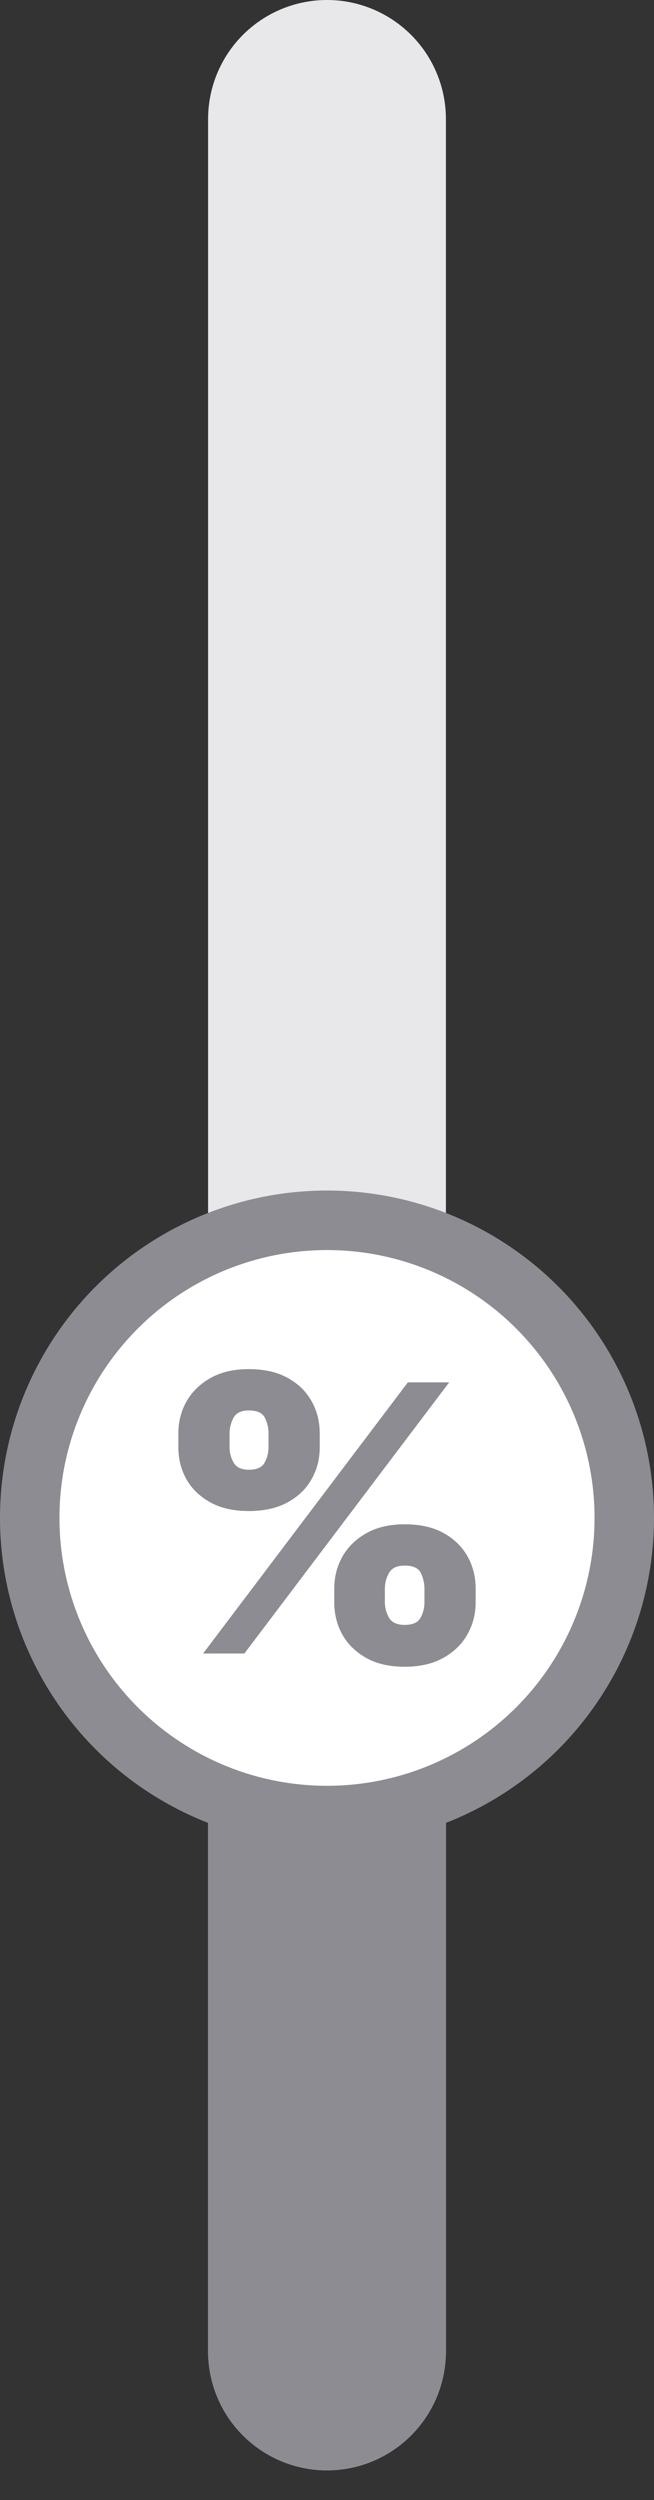<svg width="22" height="84" viewBox="0 0 22 84" fill="none" xmlns="http://www.w3.org/2000/svg">
<rect x="0" y="0" width="22" height="84" fill="#333333" stroke="none"/>
<path d="M11 79L11 4" stroke="#E8E8EA" stroke-width="8" stroke-linecap="round"/>
<path d="M11 79L11 54" stroke="#8C8C92" stroke-width="8" stroke-linecap="round"/>
<circle cx="11" cy="51" r="10" fill="white" stroke="#8C8C92" stroke-width="2"/>
<path d="M11.245 53.847V53.367C11.245 52.981 11.336 52.625 11.519 52.299C11.704 51.973 11.974 51.71 12.326 51.512C12.678 51.313 13.107 51.214 13.613 51.214C14.131 51.214 14.566 51.311 14.919 51.507C15.274 51.703 15.543 51.964 15.726 52.29C15.909 52.616 16 52.975 16 53.367V53.847C16 54.233 15.907 54.588 15.721 54.915C15.539 55.241 15.269 55.503 14.914 55.702C14.558 55.901 14.125 56 13.613 56C13.101 56 12.668 55.901 12.316 55.702C11.964 55.503 11.696 55.241 11.514 54.915C11.334 54.588 11.245 54.233 11.245 53.847ZM12.947 53.367V53.847C12.947 54.016 12.993 54.184 13.084 54.35C13.179 54.513 13.355 54.594 13.613 54.594C13.883 54.594 14.061 54.514 14.146 54.354C14.234 54.194 14.278 54.025 14.278 53.847V53.367C14.278 53.189 14.237 53.017 14.156 52.85C14.074 52.684 13.893 52.601 13.613 52.601C13.355 52.601 13.179 52.684 13.084 52.85C12.993 53.017 12.947 53.189 12.947 53.367ZM6 48.633V48.153C6 47.762 6.093 47.403 6.279 47.077C6.468 46.75 6.739 46.489 7.091 46.294C7.443 46.098 7.869 46 8.368 46C8.886 46 9.322 46.098 9.674 46.294C10.03 46.489 10.299 46.75 10.481 47.077C10.664 47.403 10.755 47.762 10.755 48.153V48.633C10.755 49.025 10.662 49.382 10.476 49.706C10.294 50.029 10.025 50.287 9.669 50.48C9.314 50.672 8.88 50.769 8.368 50.769C7.856 50.769 7.424 50.671 7.071 50.475C6.719 50.279 6.452 50.02 6.269 49.697C6.09 49.373 6 49.019 6 48.633ZM7.722 48.153V48.633C7.722 48.811 7.768 48.98 7.859 49.141C7.95 49.301 8.12 49.381 8.368 49.381C8.639 49.381 8.816 49.301 8.901 49.141C8.989 48.98 9.033 48.811 9.033 48.633V48.153C9.033 47.975 8.992 47.803 8.911 47.637C8.829 47.471 8.648 47.388 8.368 47.388C8.11 47.388 7.937 47.474 7.849 47.646C7.765 47.815 7.722 47.984 7.722 48.153ZM6.832 55.555L13.72 46.445H15.11L8.221 55.555H6.832Z" fill="#8C8C92"/>
</svg>
